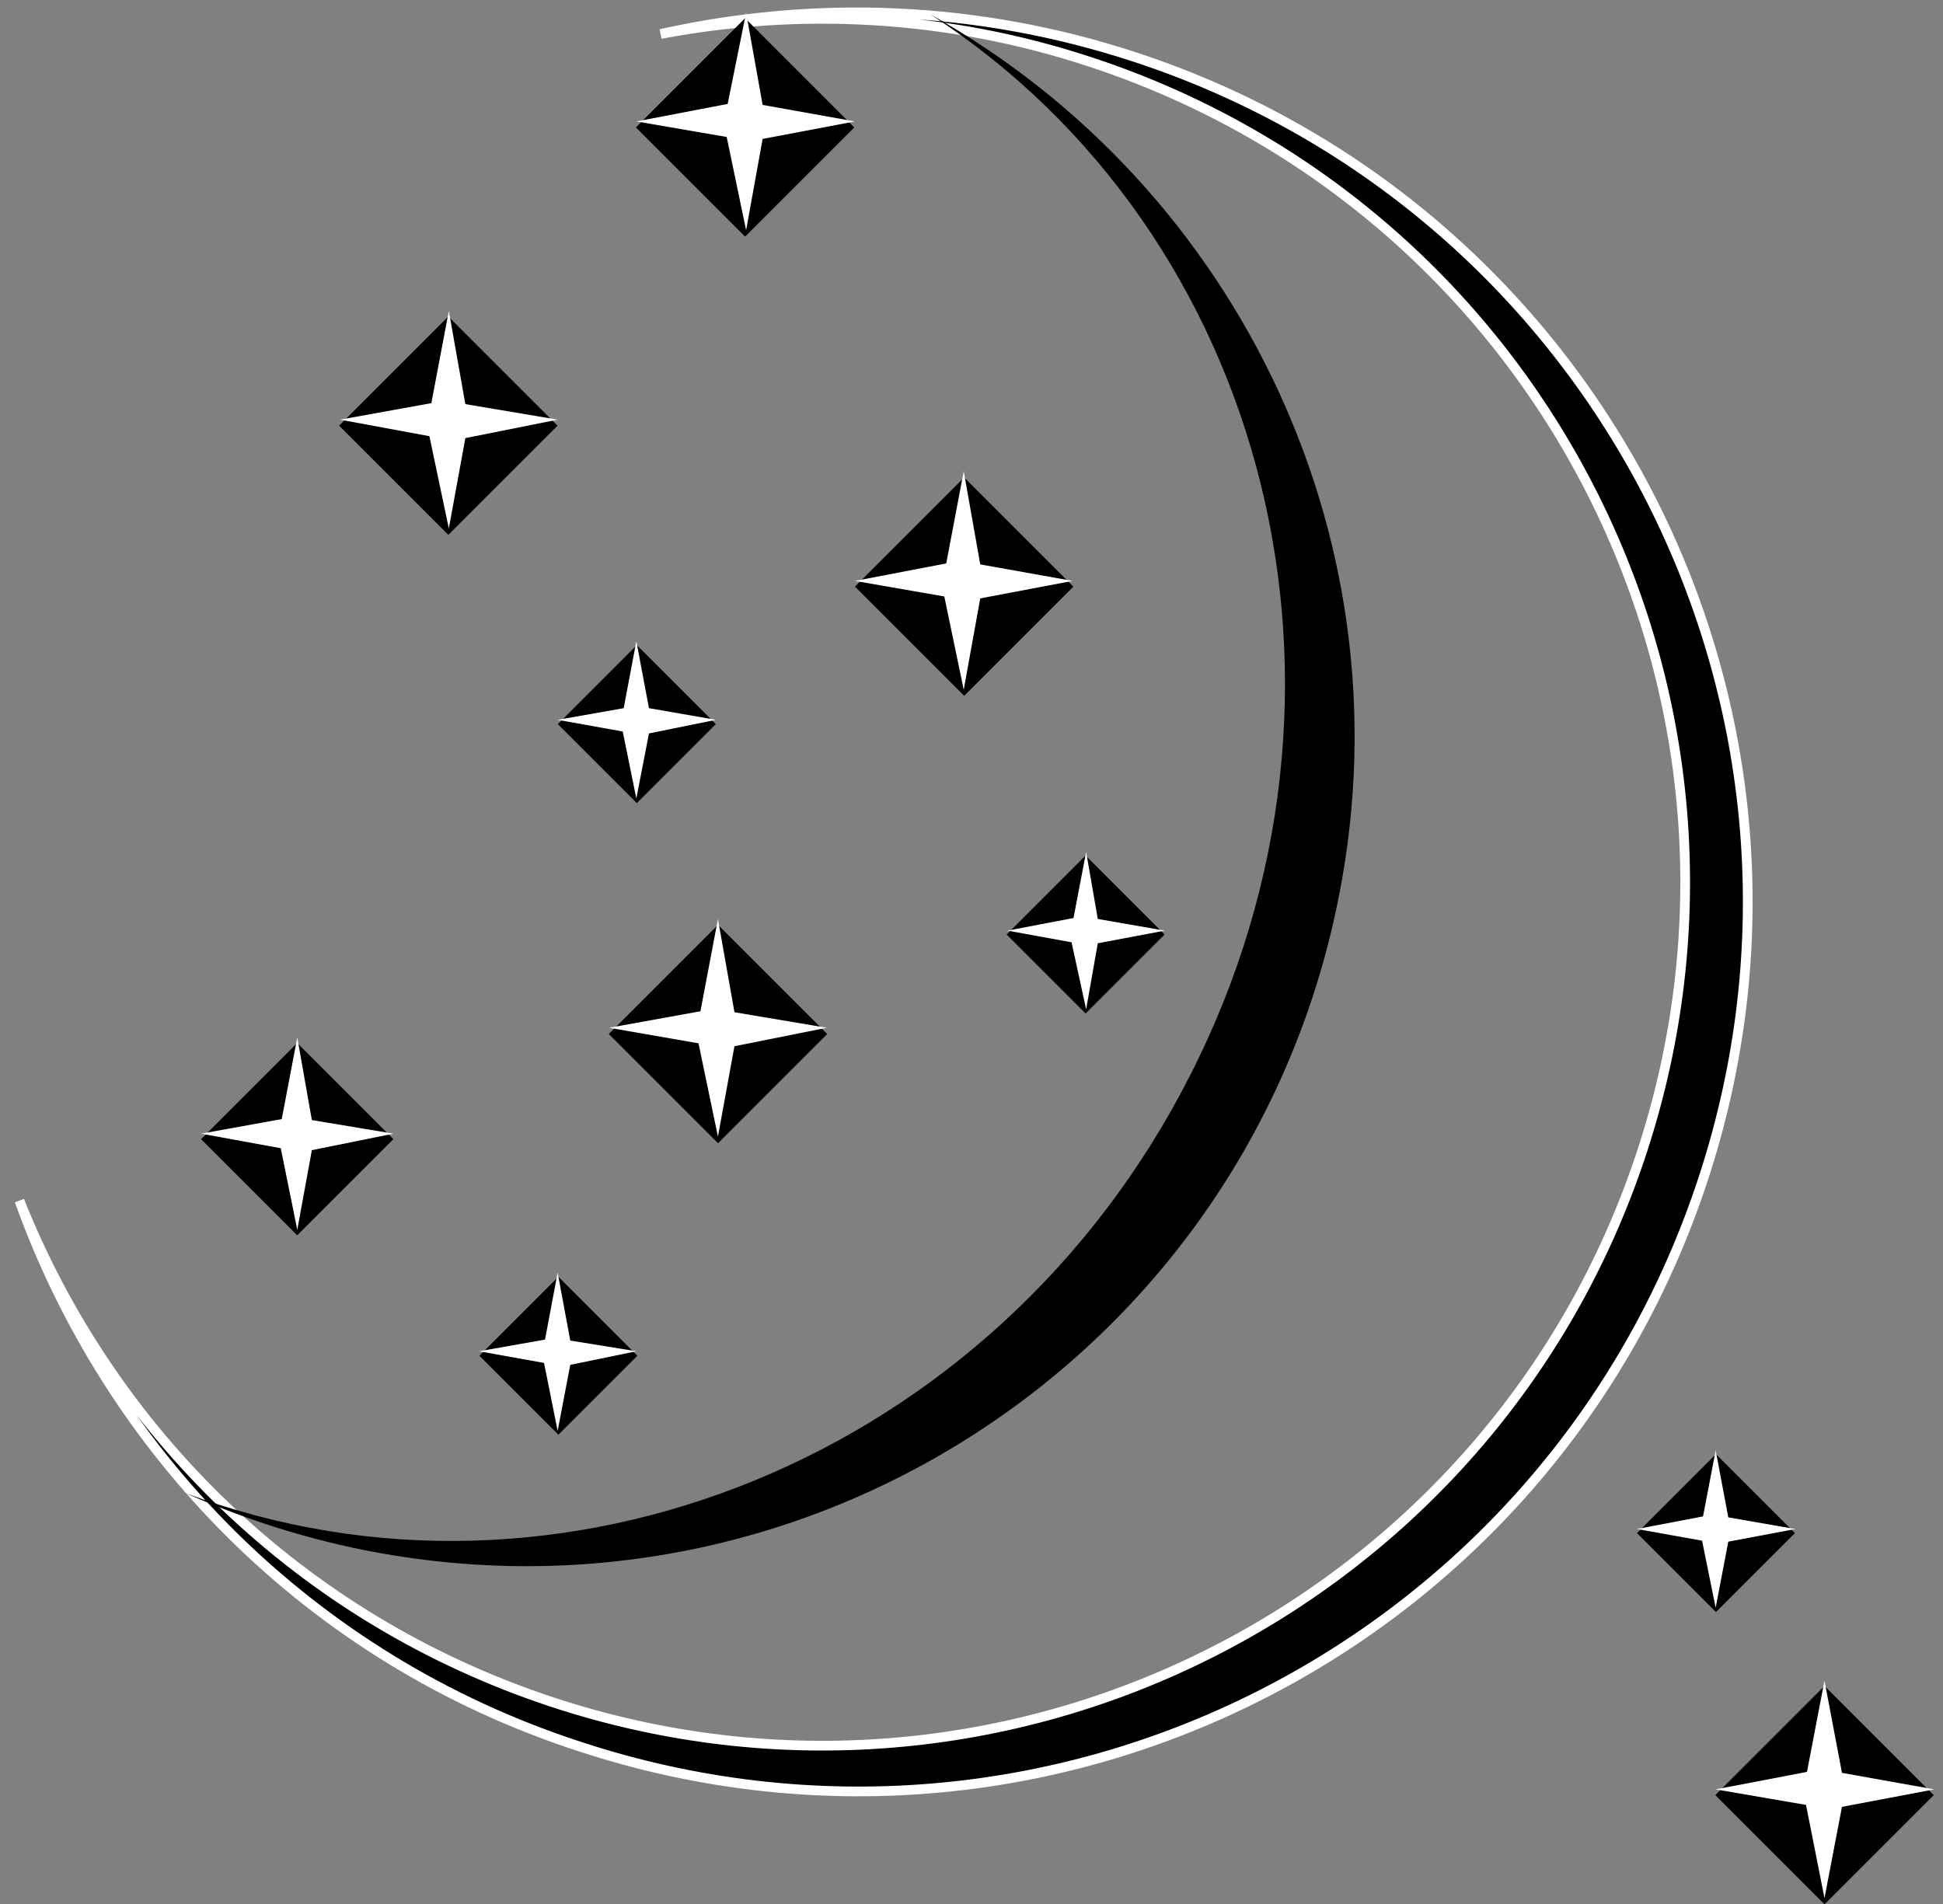 <?xml version="1.0" encoding="utf-8"?>
<!-- Generator: Adobe Illustrator 19.0.0, SVG Export Plug-In . SVG Version: 6.00 Build 0)  -->
<svg version="1.1" id="Layer_1" xmlns="http://www.w3.org/2000/svg" xmlns:xlink="http://www.w3.org/1999/xlink" x="0px" y="0px"
	 viewBox="0 0 200 196" enable-background="new 0 0 200 196" xml:space="preserve">
<rect x="0" y="0" width="200" height="196" fill="#808080" stroke="none"/>
<path id="XMLID_4_" stroke="#FFFFFF" stroke-miterlimit="10" d="M116.9,5.9C100.5,0.5,83.7,0,68,3.5c14.3-2.7,29.5-2,44.3,2.9
	C159,21.8,184.3,72,169,118.6s-65.6,72-112.2,56.6c-26-8.6-45.4-28-54.8-51.6c9.2,25.7,29.7,47.1,57.7,56.2
	c48.1,15.8,99.8-10.3,115.6-58.4C191.1,73.4,164.9,21.7,116.9,5.9z"/>
<path id="XMLID_5_" d="M95.8,1.5c34.7,22.5,46.9,69.6,26.7,109.2c-20,39.4-64.9,57.4-103.4,43c5.4,2.4,11.1,4.3,17.1,5.6
	c46.1,9.9,91.4-19.4,101.3-65.5C145.6,56.4,127.6,19.3,95.8,1.5z"/>
<g id="XMLID_3_">
	
		<rect id="XMLID_1_" x="91.3" y="52.4" transform="matrix(0.707 0.707 -0.707 0.707 71.744 -52.449)" width="15.9" height="15.9"/>
	<polygon id="XMLID_2_" fill="#FFFFFF" points="99.2,71 97.2,61.4 88,59.8 97.4,58 99.2,48.5 100.9,58.1 110.4,59.8 100.9,61.6 	"/>
</g>
<g id="XMLID_6_">
	
		<rect id="XMLID_8_" x="68.8" y="5.2" transform="matrix(0.707 0.707 -0.707 0.707 31.73 -50.444)" width="15.9" height="15.9"/>
	<polygon id="XMLID_7_" fill="#FFFFFF" points="76.8,23.7 74.8,14.1 65.5,12.5 74.9,10.7 76.8,1.3 78.5,10.8 88,12.5 78.5,14.3 	"/>
</g>
<g id="XMLID_9_">
	
		<rect id="XMLID_11_" x="38.2" y="35.9" transform="matrix(0.707 0.707 -0.707 0.707 44.521 -19.811)" width="15.9" height="15.9"/>
	<polygon id="XMLID_10_" fill="#FFFFFF" points="46.2,54.4 44.2,44.9 35,43.2 44.4,41.5 46.2,32 47.9,41.6 57.4,43.2 47.9,45.1 	"/>
</g>
<g id="XMLID_12_">
	
		<rect id="XMLID_14_" x="179.9" y="176.9" transform="matrix(0.707 0.707 -0.707 0.707 185.684 -78.707)" width="15.9" height="15.9"/>
	<polygon id="XMLID_13_" fill="#FFFFFF" points="187.8,195.4 185.9,185.8 176.6,184.2 186,182.4 187.8,173 189.6,182.5 199.1,184.2 
		189.6,186 	"/>
</g>
<g id="XMLID_15_">
	
		<rect id="XMLID_17_" x="66" y="98.5" transform="matrix(0.707 0.707 -0.707 0.707 96.884 -21.1)" width="15.9" height="15.9"/>
	<polygon id="XMLID_16_" fill="#FFFFFF" points="73.9,117 71.9,107.4 62.7,105.8 72.1,104.1 73.9,94.6 75.6,104.2 85.1,105.8 
		75.6,107.7 	"/>
</g>
<g id="XMLID_18_">
	
		<rect id="XMLID_20_" x="59.8" y="68.8" transform="matrix(0.707 0.707 -0.707 0.707 71.914 -24.509)" width="11.5" height="11.5"/>
	<polygon id="XMLID_19_" fill="#FFFFFF" points="65.5,82.2 64.1,75.3 57.4,74.1 64.2,72.9 65.5,66 66.8,72.9 73.7,74.1 66.8,75.5 	
		"/>
</g>
<g id="XMLID_21_">
	
		<rect id="XMLID_23_" x="106" y="90.5" transform="matrix(0.707 0.707 -0.707 0.707 100.787 -50.856)" width="11.5" height="11.5"/>
	<polygon id="XMLID_22_" fill="#FFFFFF" points="111.8,103.9 110.3,97 103.7,95.8 110.5,94.5 111.8,87.7 113,94.6 119.9,95.8 
		113,97.1 	"/>
</g>
<g id="XMLID_24_">
	
		<rect id="XMLID_26_" x="51.7" y="133.8" transform="matrix(0.707 0.707 -0.707 0.707 115.52 0.282)" width="11.5" height="11.5"/>
	<polygon id="XMLID_25_" fill="#FFFFFF" points="57.4,147.3 56,140.3 49.3,139.1 56.1,137.9 57.4,131 58.7,138 65.5,139.1 
		58.7,140.5 	"/>
</g>
<g id="XMLID_30_">
	
		<rect id="XMLID_32_" x="170.9" y="152.1" transform="matrix(0.707 0.707 -0.707 0.707 163.338 -78.673)" width="11.5" height="11.5"/>
	<polygon id="XMLID_31_" fill="#FFFFFF" points="176.6,165.5 175.2,158.6 168.5,157.4 175.3,156.1 176.6,149.3 177.9,156.2 
		184.8,157.4 177.9,158.7 	"/>
</g>
<g id="XMLID_33_">
	
		<rect id="XMLID_35_" x="23.6" y="110.3" transform="matrix(0.707 0.707 -0.707 0.707 91.889 12.699)" width="14" height="14"/>
	<polygon id="XMLID_34_" fill="#FFFFFF" points="30.6,126.6 28.9,118.2 20.7,116.7 29,115.2 30.6,106.8 32.1,115.3 40.5,116.7 
		32.1,118.4 	"/>
</g>
</svg>
